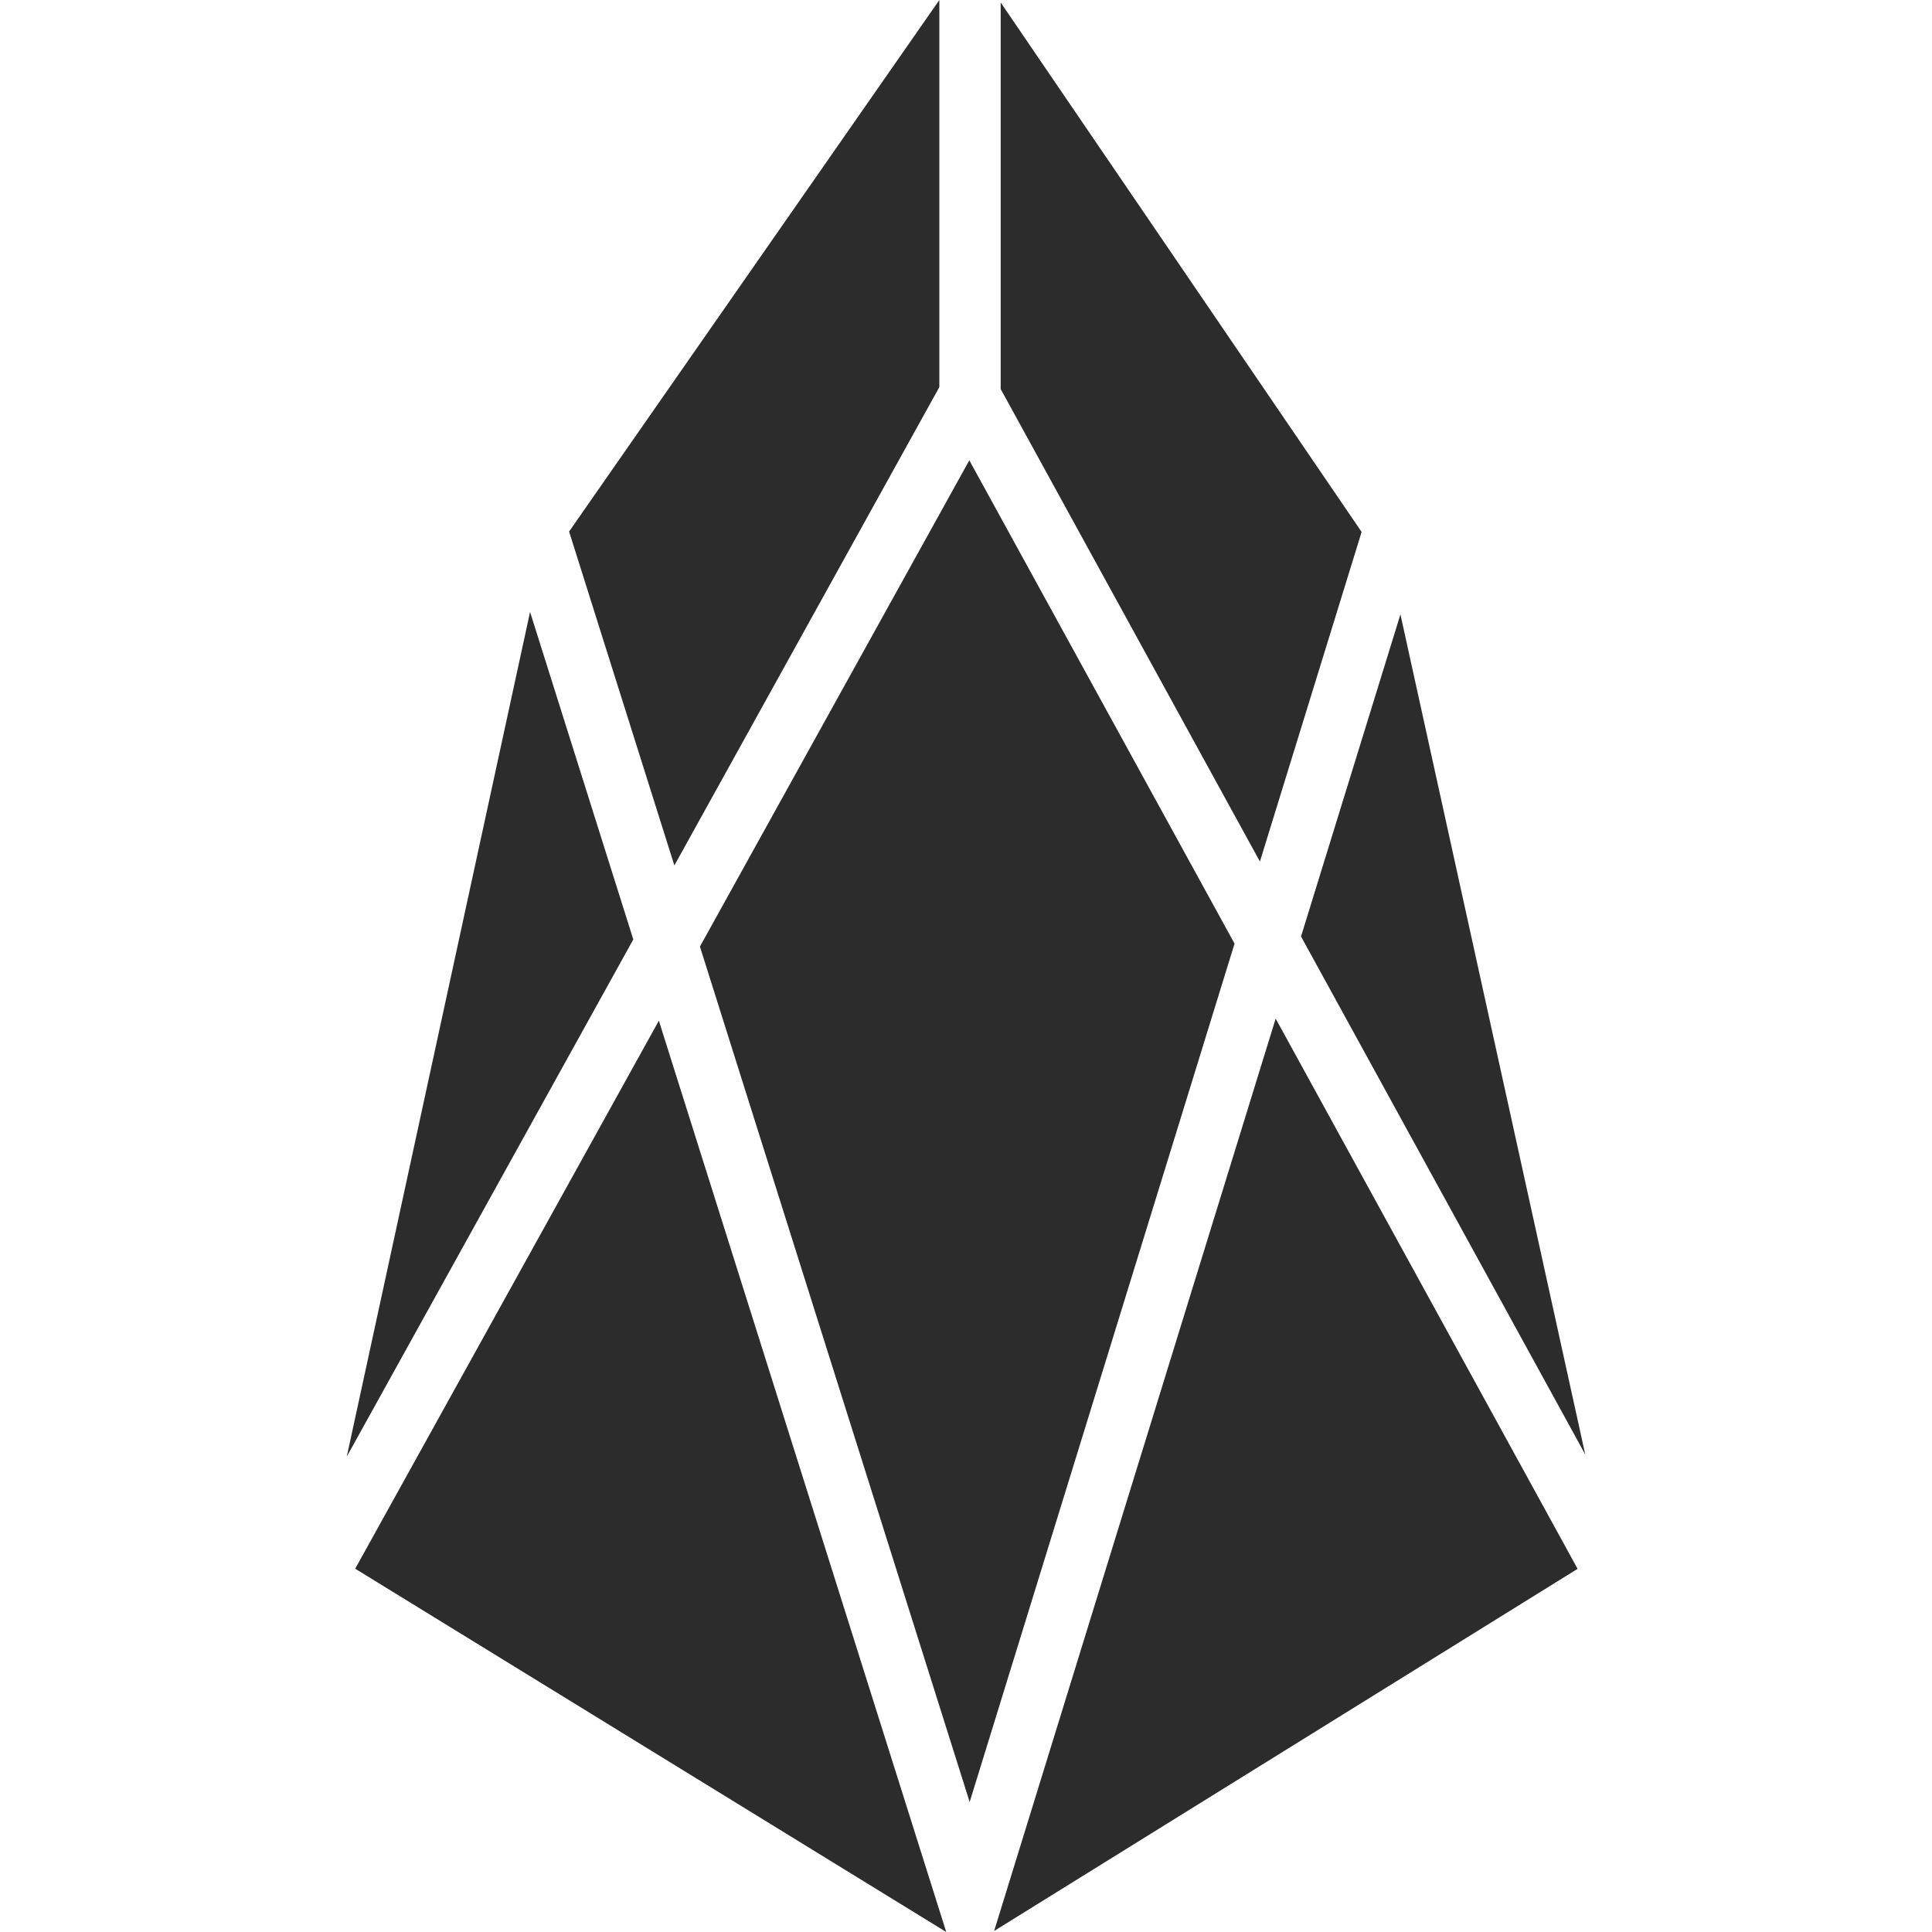 <?xml version="1.0" standalone="no"?><!DOCTYPE svg PUBLIC "-//W3C//DTD SVG 1.1//EN" "http://www.w3.org/Graphics/SVG/1.1/DTD/svg11.dtd"><svg class="icon" width="200px" height="200.00px" viewBox="0 0 1024 1024" version="1.1" xmlns="http://www.w3.org/2000/svg"><path fill="#2c2c2c" d="M188.285 831.462L501.524 1024 349.21 540.987 188.258 831.462zM183.795 772.043l151.867-274.117L280.944 324.345 183.795 772.043z m470.541-271.911l-140.577-256.158-142.782 257.733 142.966 453.396 140.393-454.971z m87.906-174.448l-52.67 170.667L840.205 770.888l-97.936-445.177z m-66.114 214.2l-149.215 483.564 309.248-191.934-160.033-291.63zM530.379 1.287v204.905l137.4 250.434 53.904-174.684L530.379 1.313zM497.874 0L301.634 281.731l55.795 176.968 140.446-253.532V0z" /></svg>